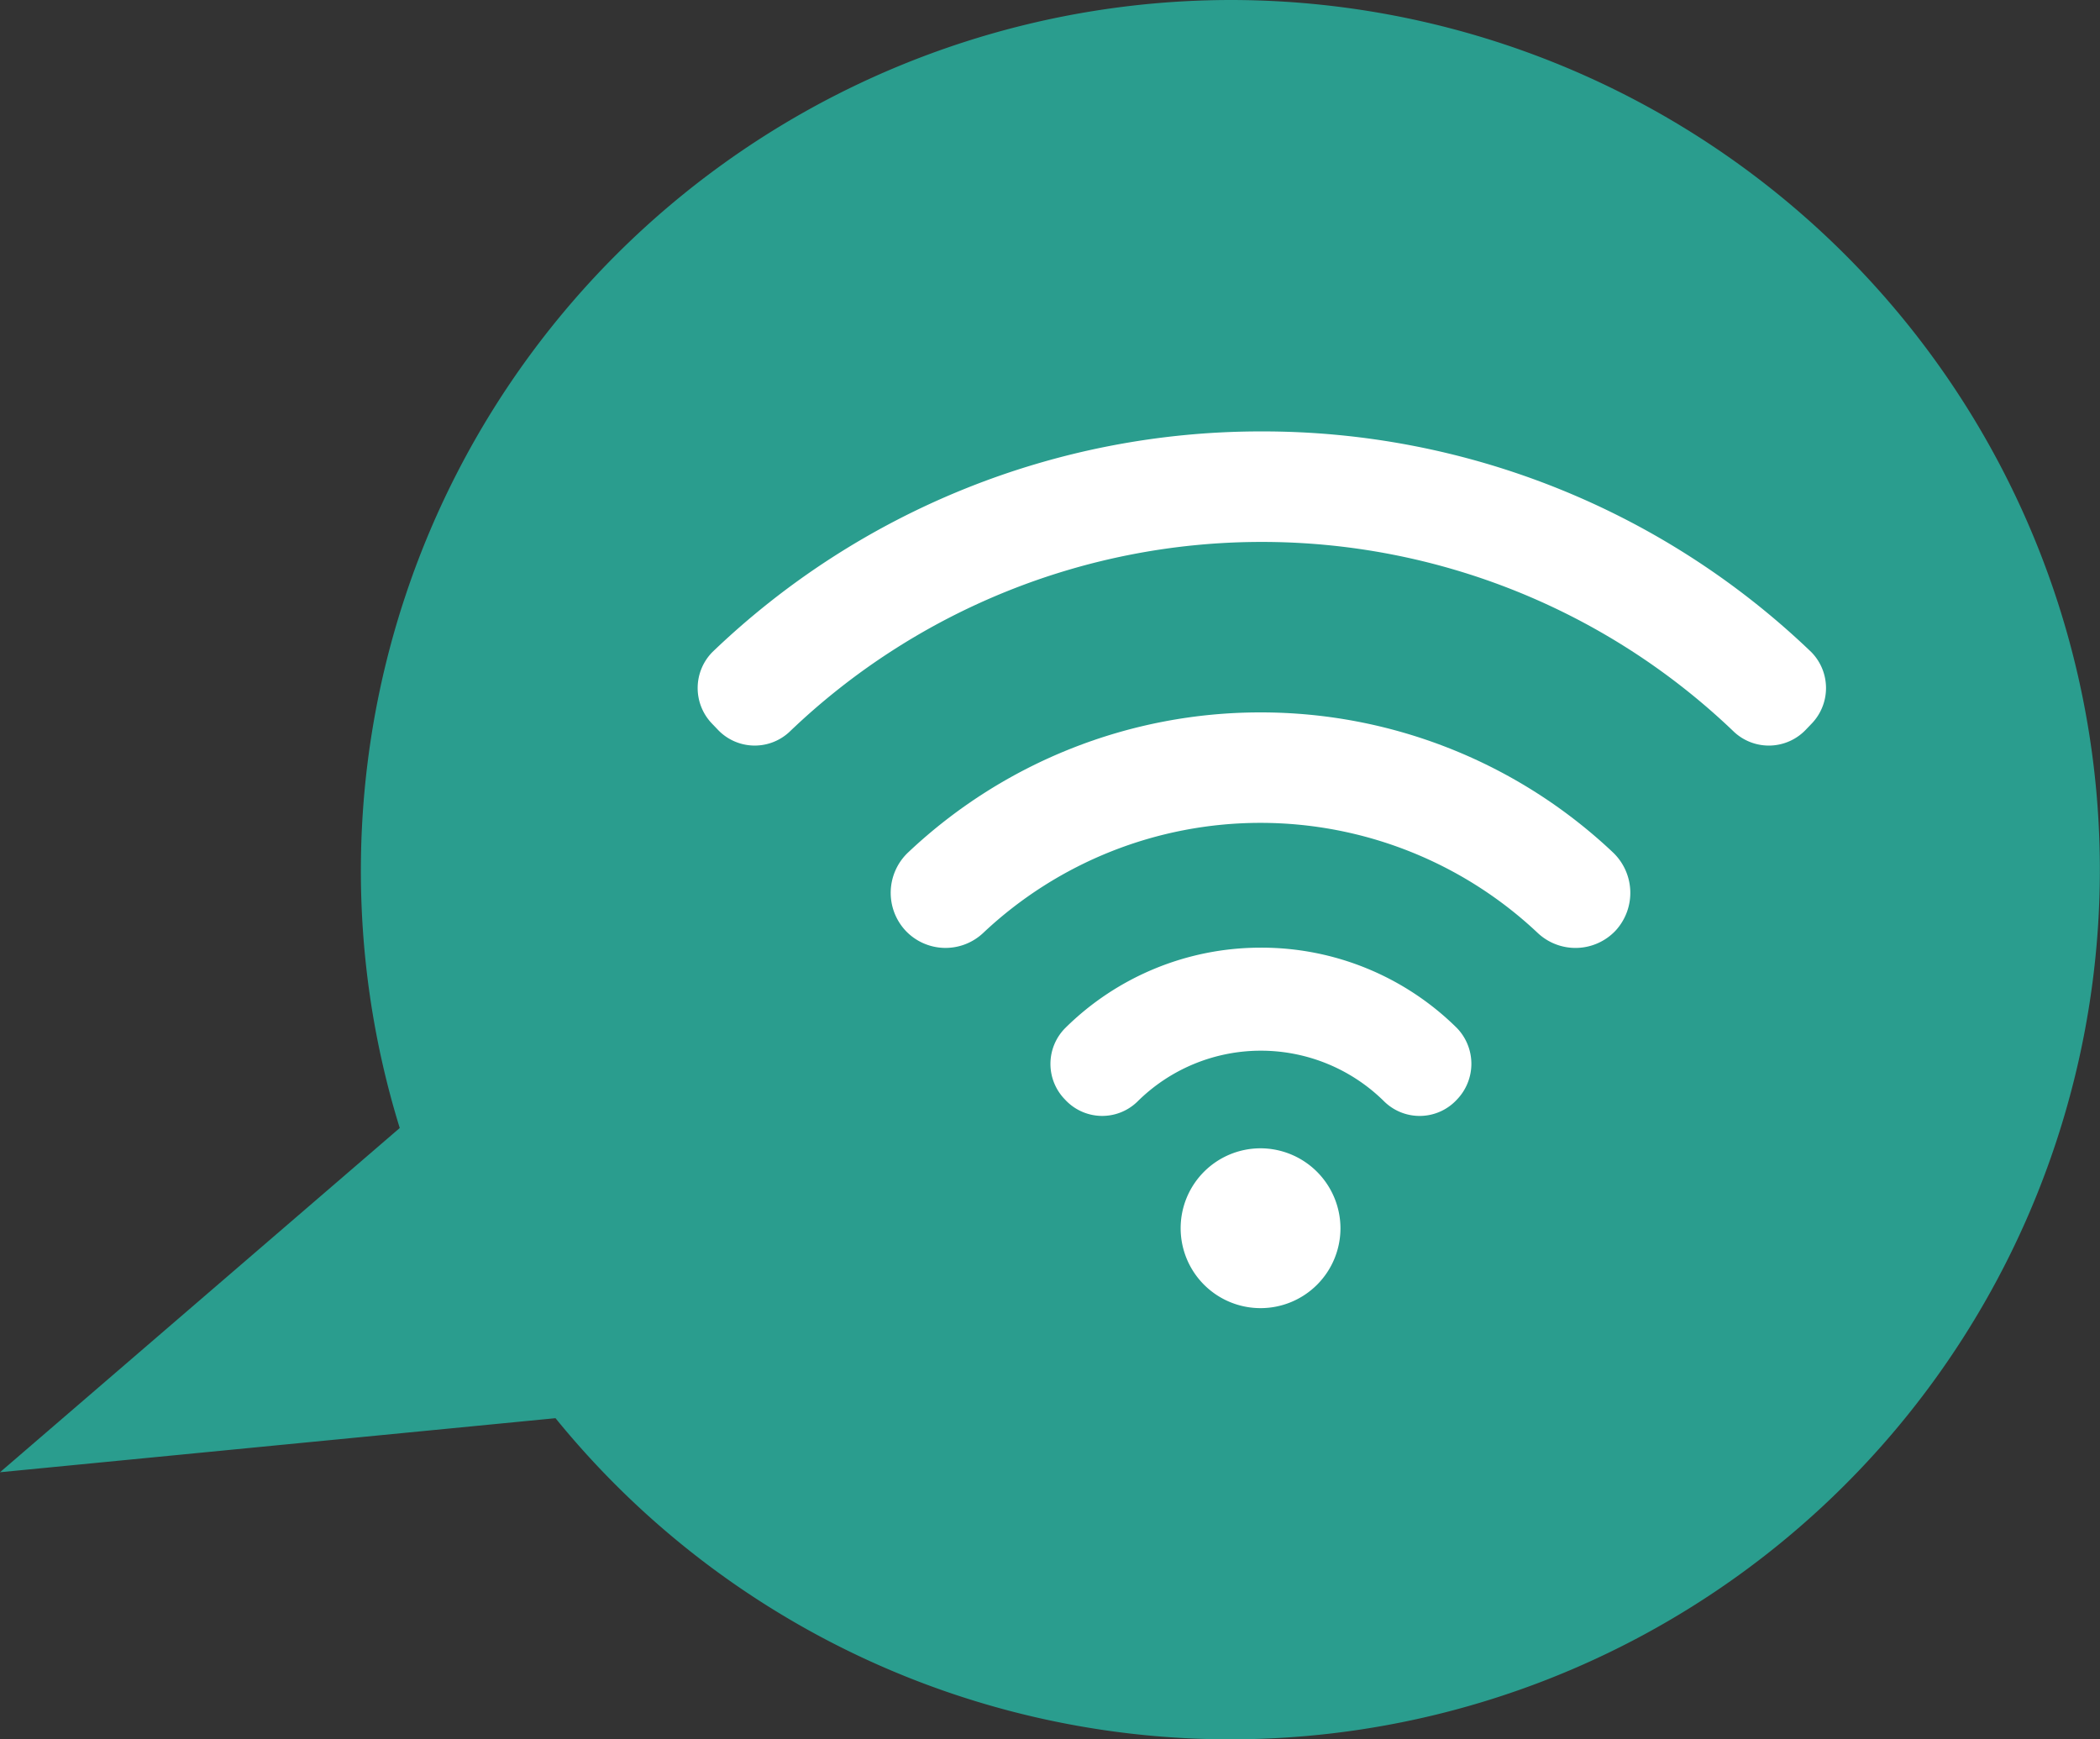 <svg xmlns="http://www.w3.org/2000/svg" viewBox="0 0 98.29 81.4"><rect x="0" y="0" width="98.29" height="81.4" fill="#333333" stroke="none"/><defs><style>.cls-1{fill:#2a9d8e;}.cls-2{fill:#fff;}</style></defs><title>wifi</title><g id="Layer_2" data-name="Layer 2"><g id="Layer_1-2" data-name="Layer 1"><path class="cls-1" d="M57.59,0A40.75,40.75,0,0,0,18.71,52.79L0,68.9l26-2.53A40.7,40.7,0,1,0,57.59,0Z"/><path class="cls-2" d="M59,53.74a3.74,3.74,0,1,0,3.74,3.74A3.75,3.75,0,0,0,59,53.74Z"/><path class="cls-2" d="M59,44.35a13,13,0,0,0-9.15,3.77,2.38,2.38,0,0,0,0,3.34h0a2.36,2.36,0,0,0,3.38.1,8.2,8.2,0,0,1,11.57,0,2.37,2.37,0,0,0,3.39-.1h0a2.41,2.41,0,0,0,0-3.35A13,13,0,0,0,59,44.35Z"/><path class="cls-2" d="M59,20.19A37.06,37.06,0,0,0,33.34,30.52a2.4,2.4,0,0,0,0,3.36l.23.24a2.38,2.38,0,0,0,3.37.14,31.93,31.93,0,0,1,44.23,0,2.39,2.39,0,0,0,3.37-.13l.24-.25a2.4,2.4,0,0,0,0-3.36A37.07,37.07,0,0,0,59,20.19Z"/><path class="cls-2" d="M59,33.34a24,24,0,0,0-16.47,6.53,2.6,2.6,0,0,0-.14,3.69h0a2.57,2.57,0,0,0,3.64.09,18.92,18.92,0,0,1,25.93,0,2.58,2.58,0,0,0,3.65-.09h0a2.61,2.61,0,0,0-.14-3.69A24,24,0,0,0,59,33.34Z"/></g></g></svg>